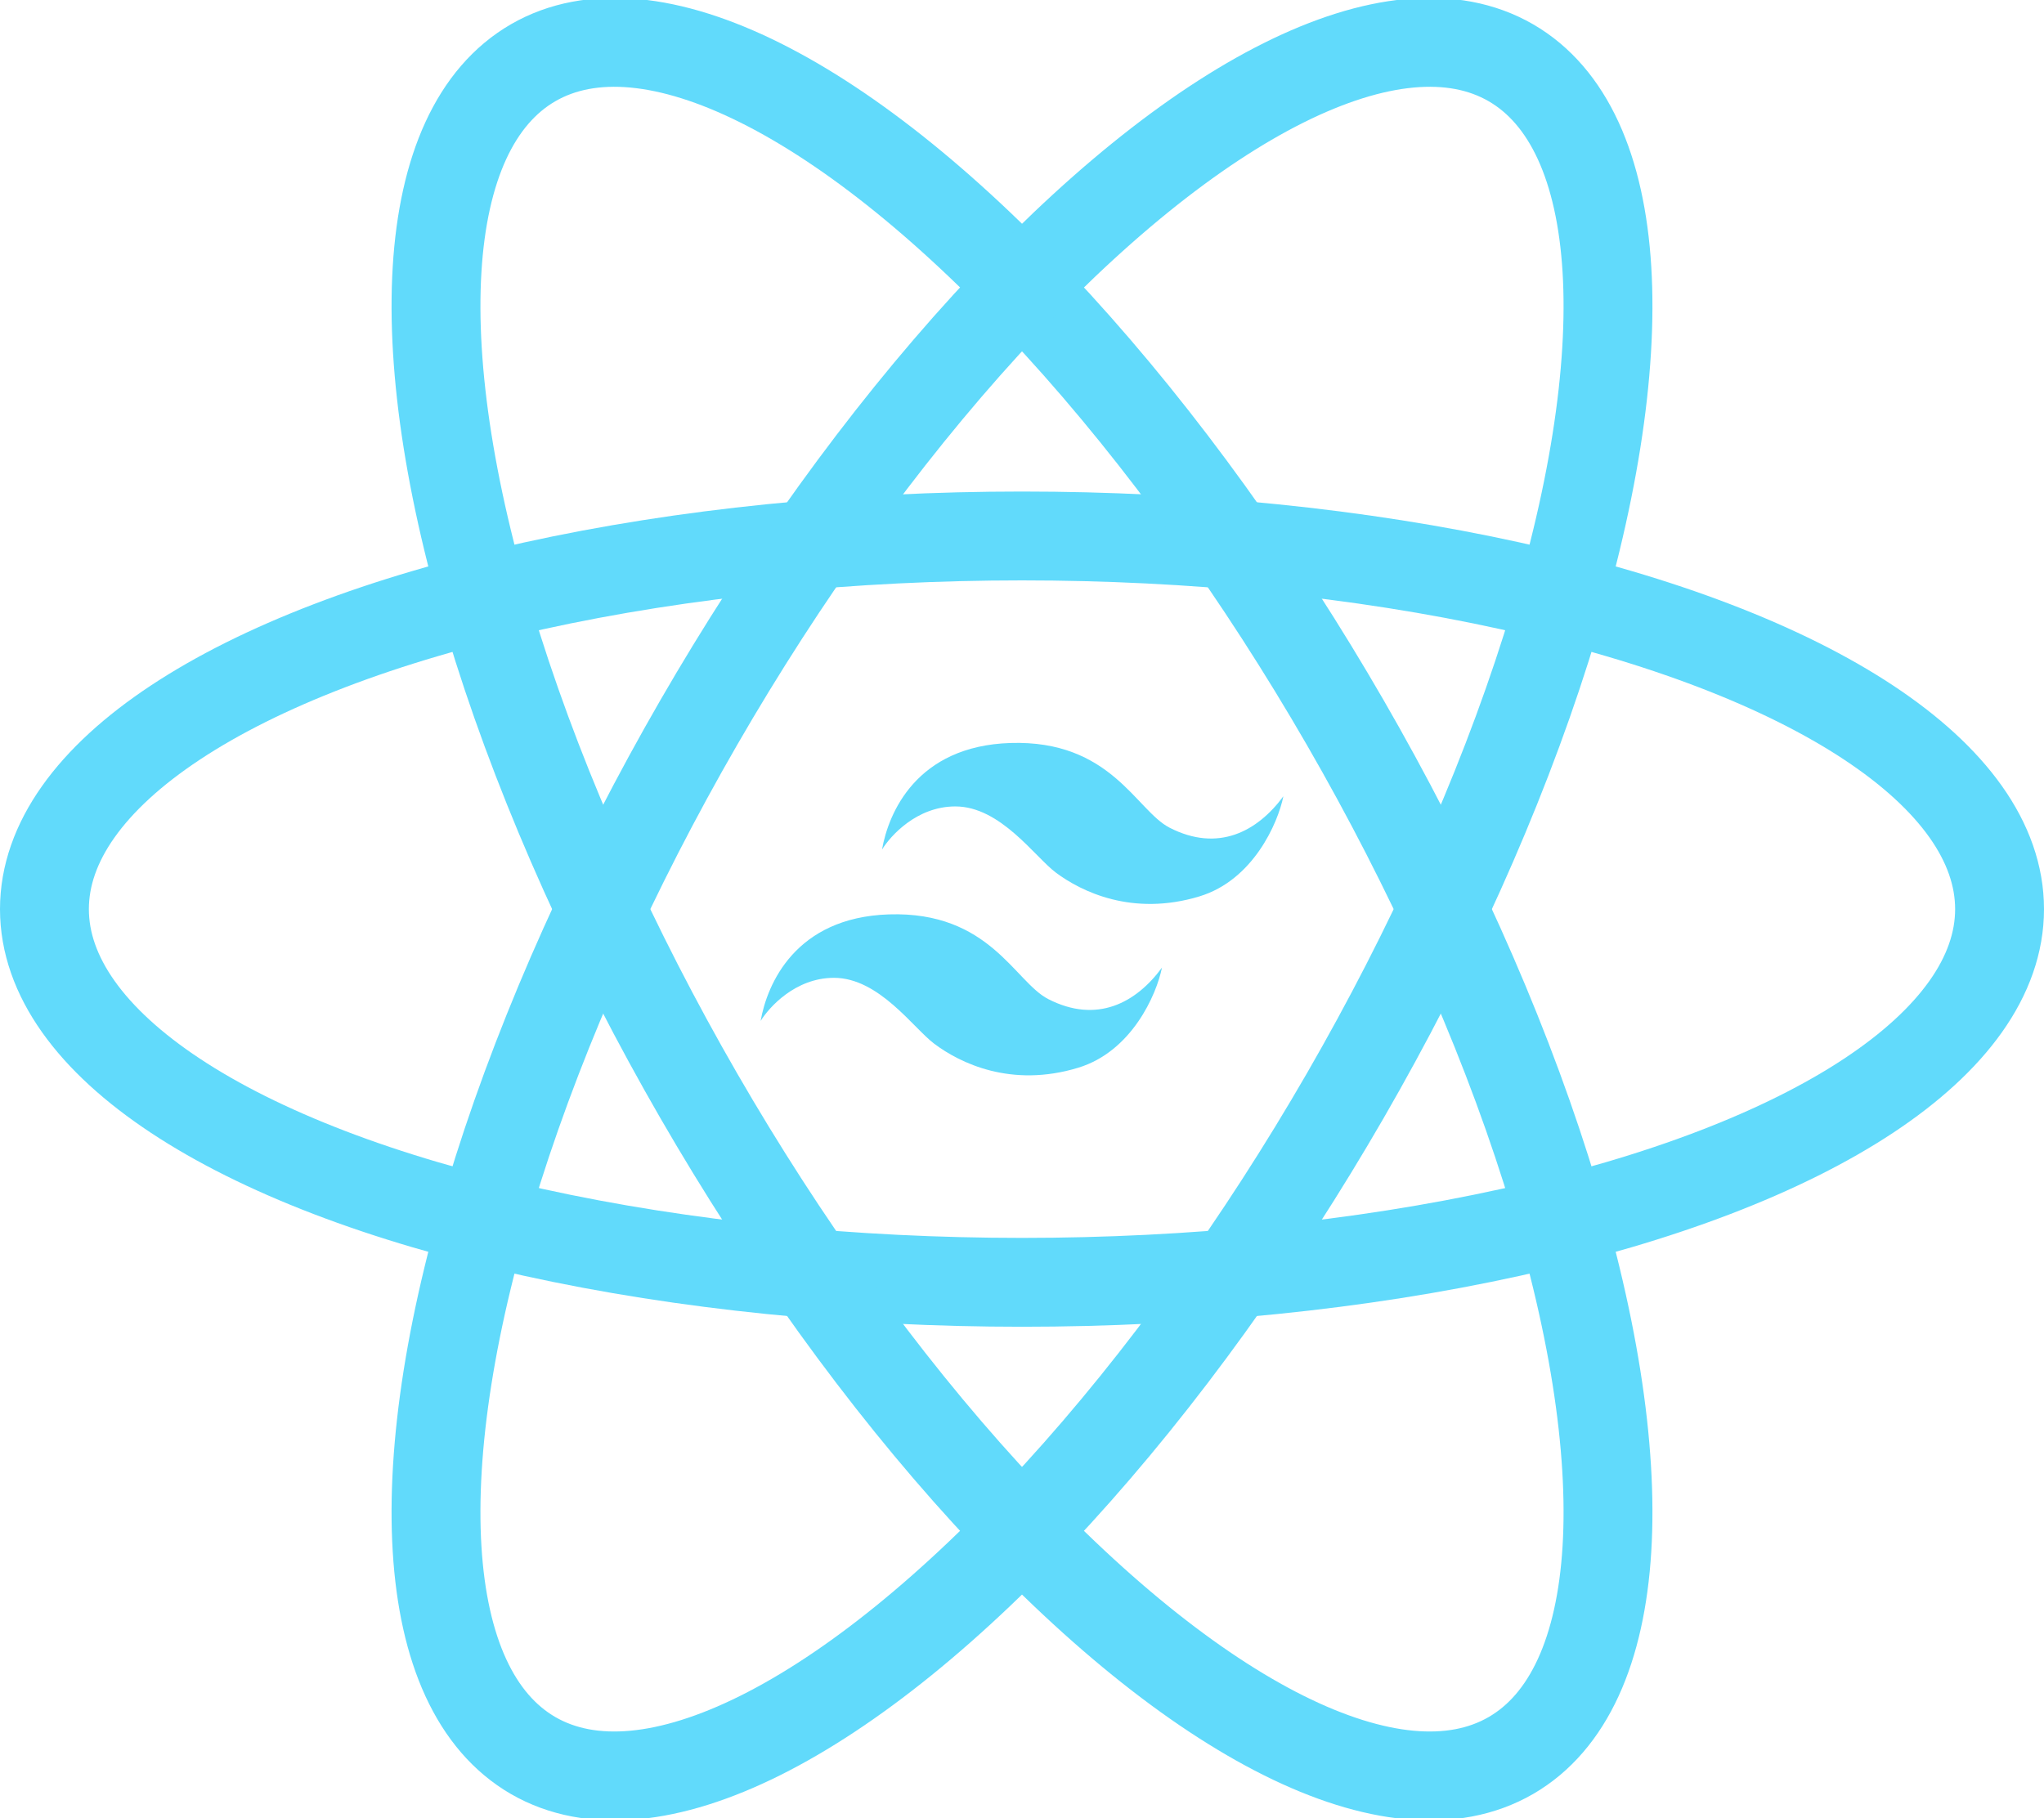 <svg xmlns="http://www.w3.org/2000/svg" width="23" height="20.463" style=""><rect id="backgroundrect" width="100%" height="100%" x="0" y="0" fill="none" stroke="none"/>
<g class="currentLayer" style=""><g stroke="#61dafb" stroke-width="1" fill="none" id="svg_2" class="">
    <ellipse rx="11" ry="4.2" id="svg_3" cy="10.232" cx="11.5" class=""/>
    <ellipse rx="11" ry="4.2" transform="rotate(60 11.5,10.232) " id="svg_4" cy="10.232" cx="11.5" class=""/>
    <ellipse rx="11" ry="4.2" transform="rotate(120 11.5,10.232) " id="svg_5" cy="10.232" cx="11.5" class=""/>
  </g><image xmlns:xlink="http://www.w3.org/1999/xlink" id="svg_7" x="-790" y="-35" width="1" height="0" style="color: rgb(0, 0, 0);" xlink:href="nativewind_files/404.html"/><g class="" id="svg_6" stroke="none" fill-opacity="1" fill="#61dafb"><path d="M10.003,10.291 C8.946,10.325 8.631,11.08 8.559,11.49 C8.653,11.338 8.949,11.005 9.384,11.005 C9.892,11.005 10.278,11.572 10.514,11.748 C10.801,11.963 11.376,12.247 12.132,12.017 C12.735,11.834 13.014,11.194 13.075,10.89 C12.784,11.287 12.342,11.525 11.795,11.244 C11.418,11.051 11.136,10.255 10.003,10.291 z" fill="#61dafb" class="" id="svg_14" stroke="none" stroke-opacity="1"/><path d="M11.369,8.362 C10.311,8.396 9.997,9.151 9.925,9.561 C10.019,9.409 10.314,9.076 10.75,9.076 C11.258,9.076 11.644,9.643 11.88,9.82 C12.166,10.034 12.742,10.318 13.498,10.088 C14.1,9.905 14.38,9.265 14.441,8.962 C14.149,9.358 13.707,9.596 13.16,9.315 C12.784,9.122 12.502,8.326 11.369,8.362 z" fill="#61dafb" class="" id="svg_13" stroke="none" stroke-opacity="1"/></g></g><script xmlns="" id="bw-fido2-page-script"/></svg>